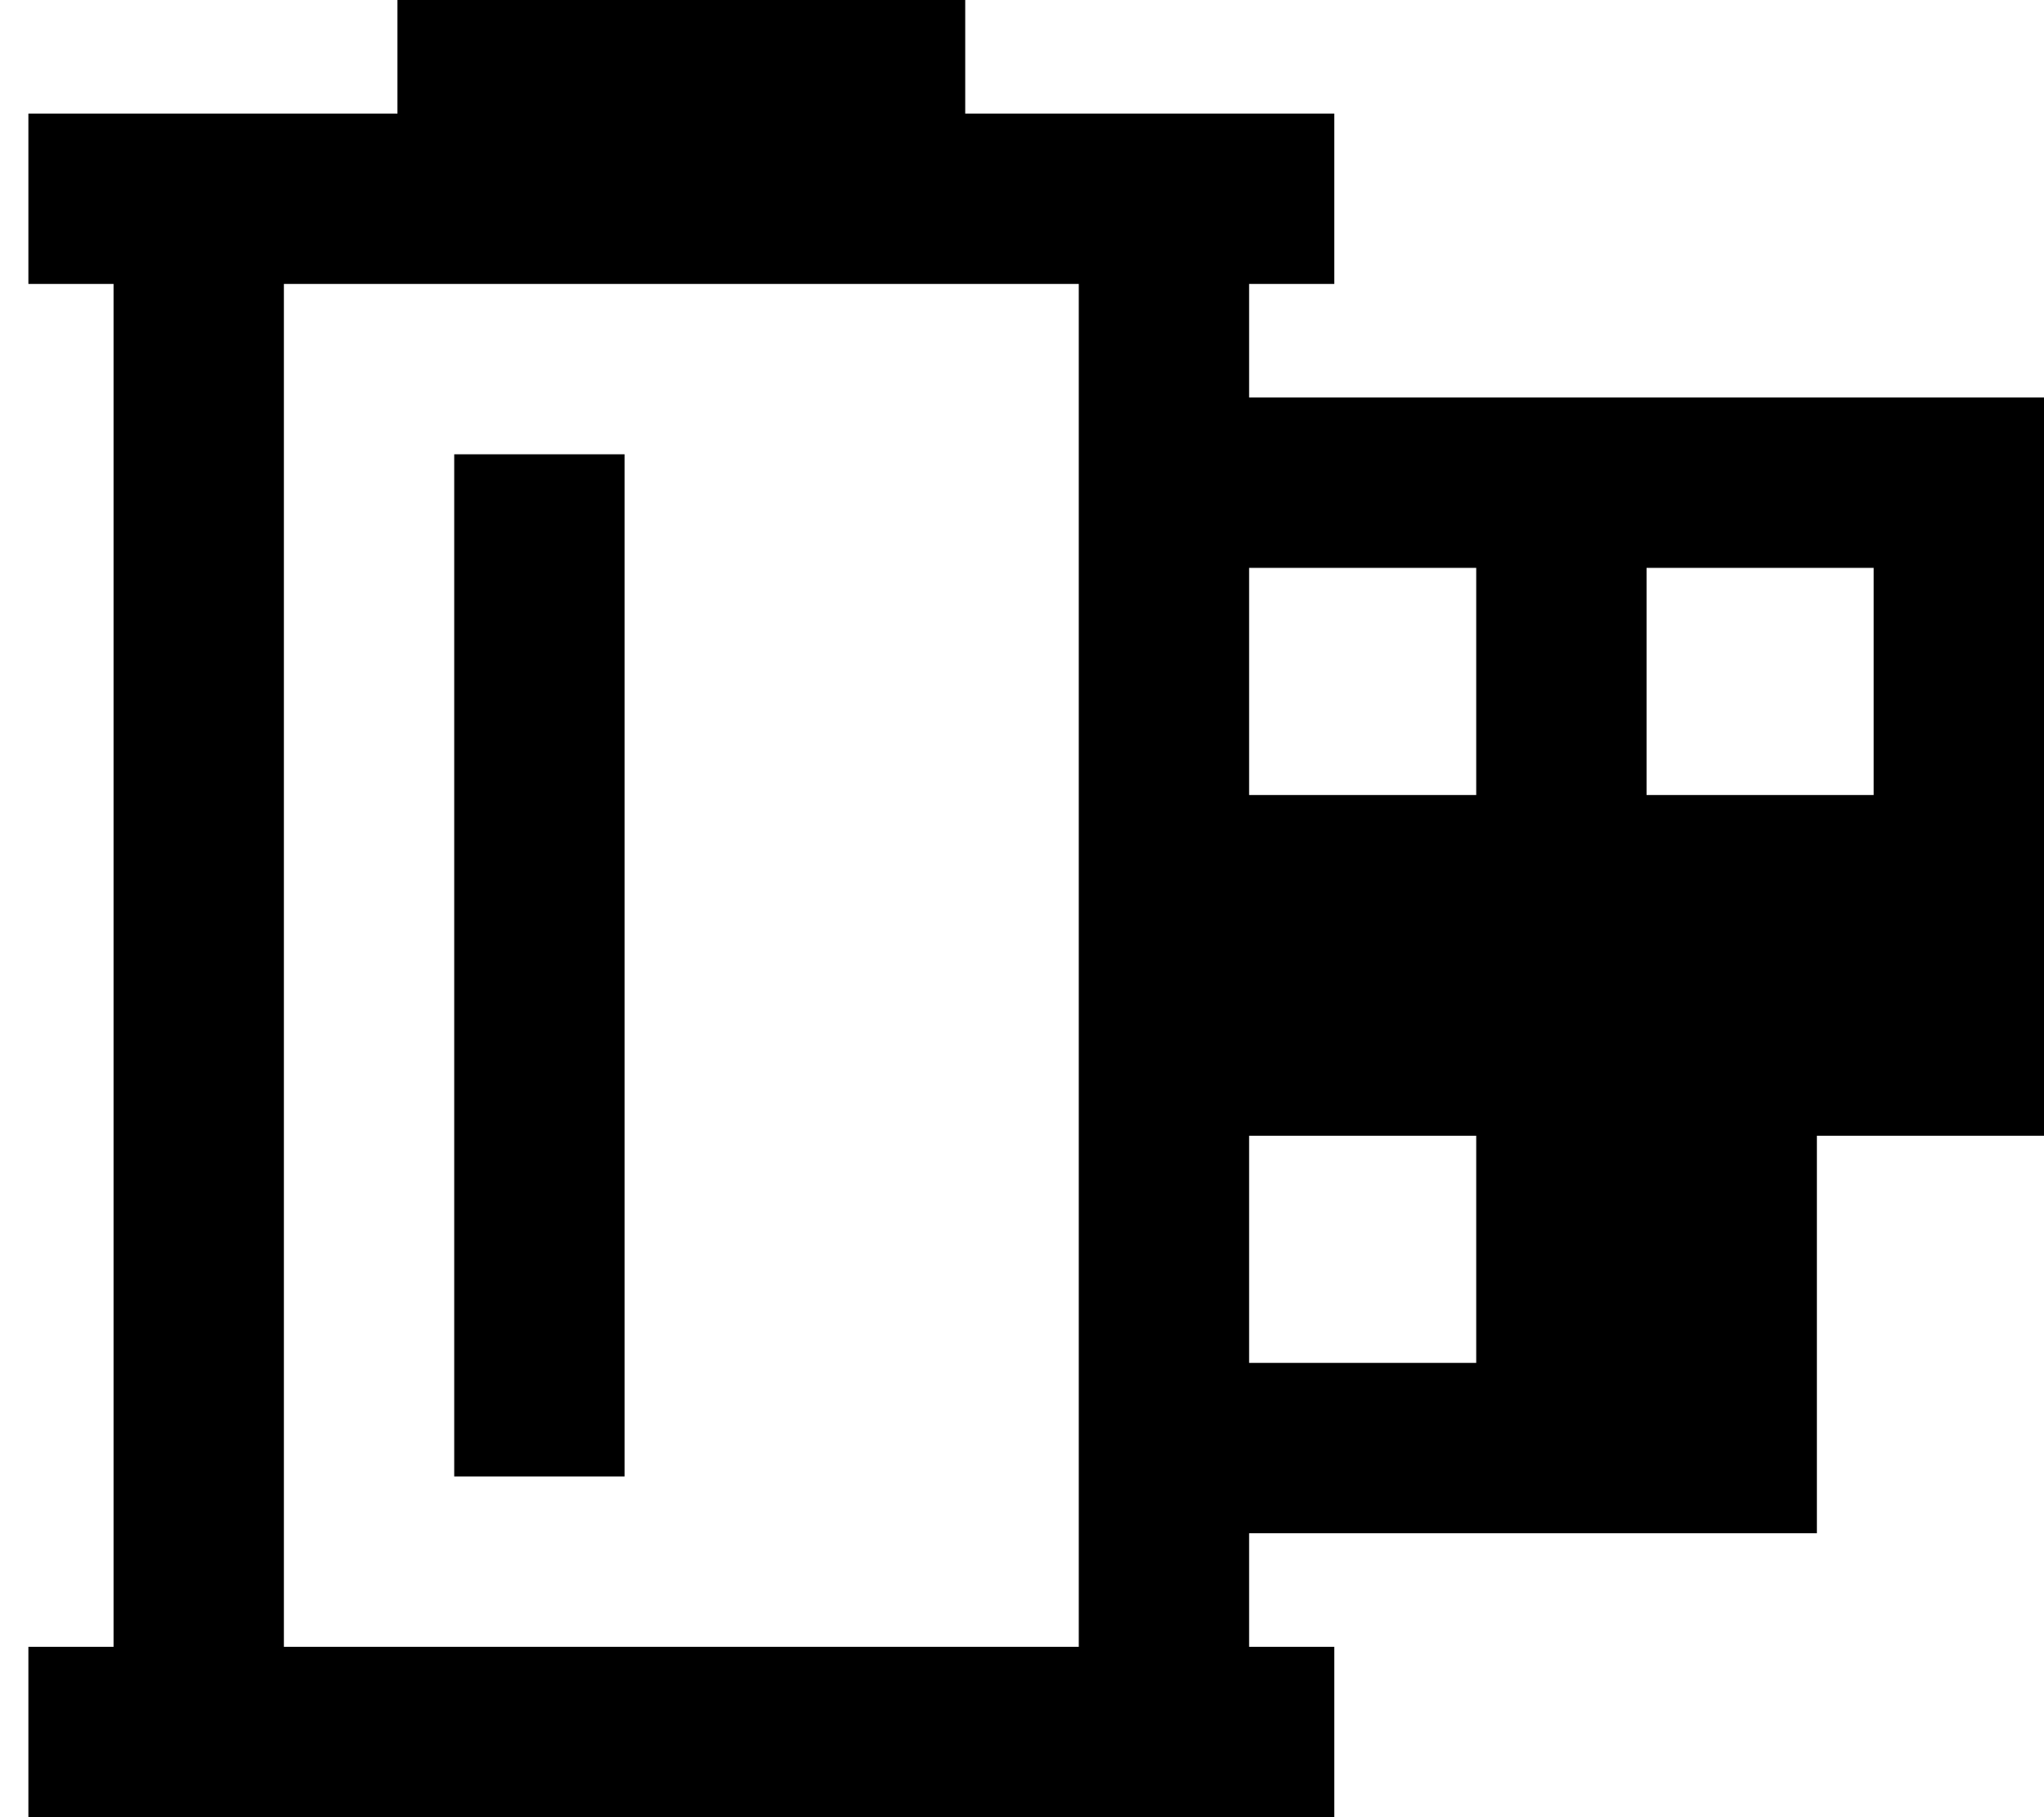 <svg fill="currentColor" xmlns="http://www.w3.org/2000/svg" viewBox="0 0 576 512"><!--! Font Awesome Pro 7.0.1 by @fontawesome - https://fontawesome.com License - https://fontawesome.com/license (Commercial License) Copyright 2025 Fonticons, Inc. --><path fill="currentColor" d="M112 0l160 0 0 32 104 0 0 48-24 0 0 32 224 0 0 208-64 0 0 112-160 0 0 32 24 0 0 48-368 0 0-48 24 0 0-384-24 0 0-48 104 0 0-32zM352 384l64 0 0-64-64 0 0 64zm0-160l64 0 0-64-64 0 0 64zM80 80l0 384 224 0 0-384-224 0zm48 48l48 0 0 288-48 0 0-288zm336 32l0 64 64 0 0-64-64 0z"/></svg>